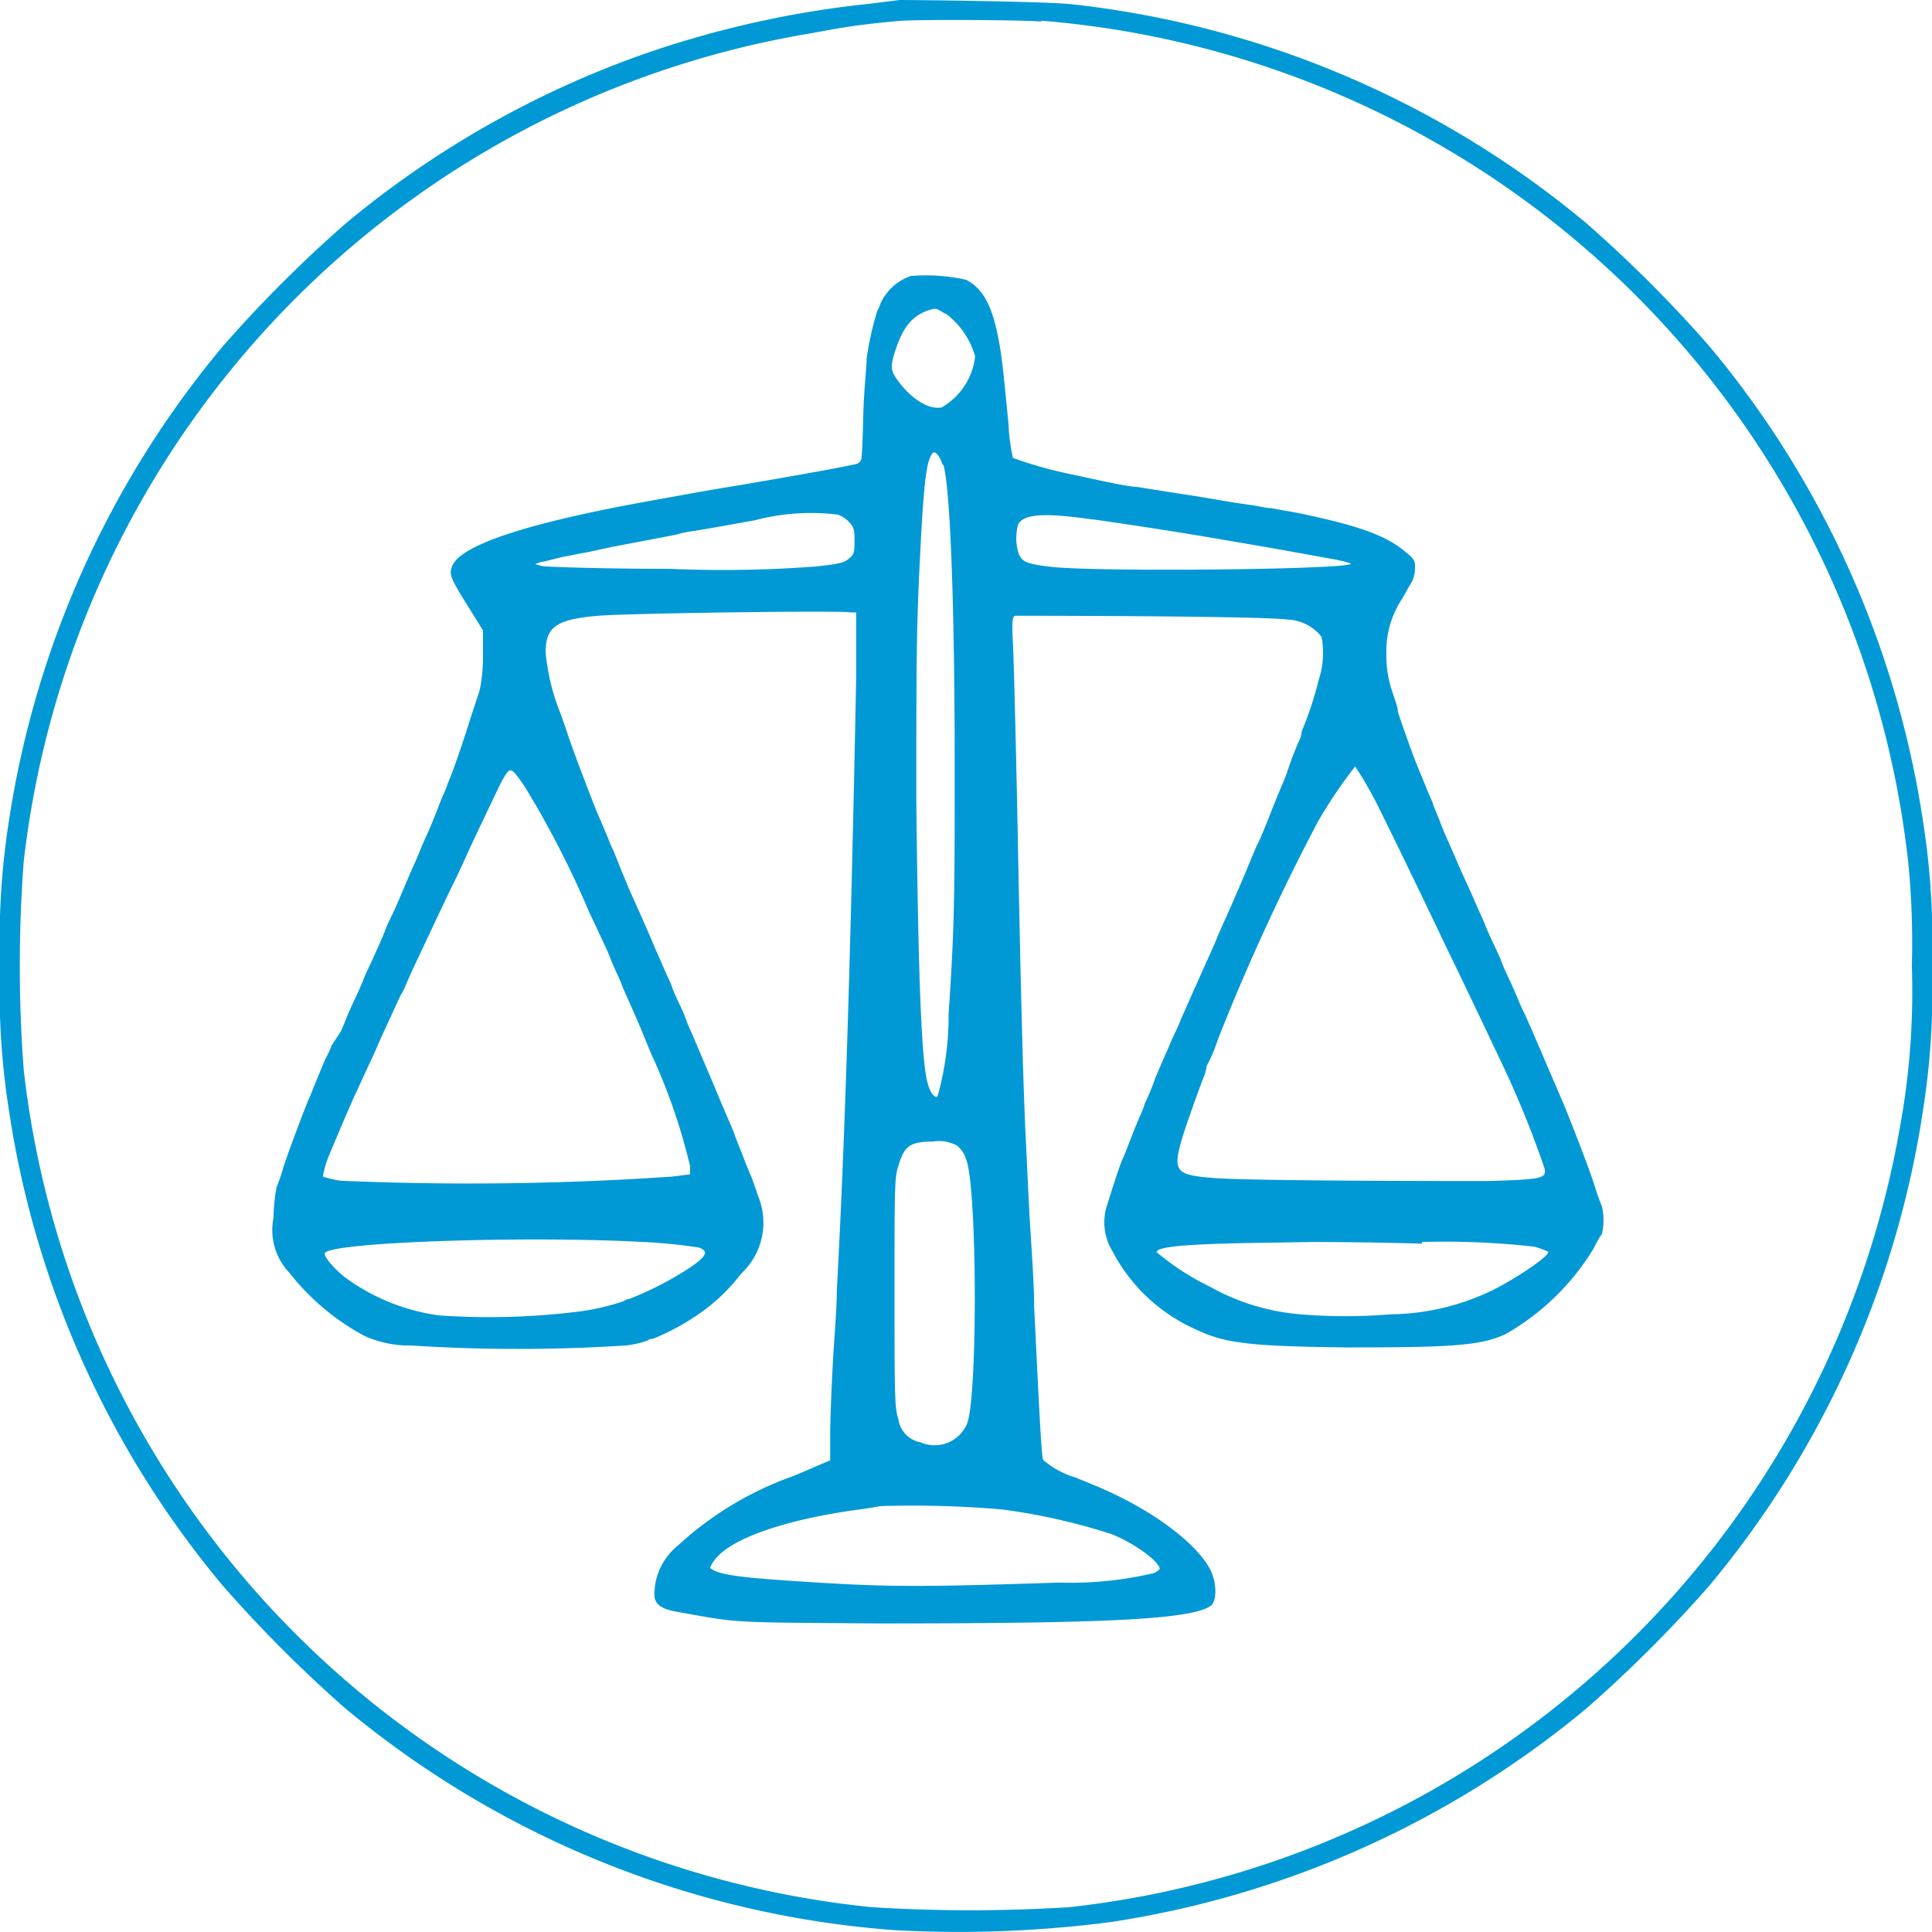 <svg xmlns="http://www.w3.org/2000/svg" viewBox="0 0 70 70"><defs><style>.cls-1{fill:#0099d5;}</style></defs><g id="Calque_2" data-name="Calque 2"><g id="Grid"><path class="cls-1" d="M32.6,0,31.47.14A36.26,36.26,0,0,0,23.21,2a35.16,35.16,0,0,0-10.69,6.1,47.92,47.92,0,0,0-4.45,4.45A35,35,0,0,0,.33,29.7,28.16,28.16,0,0,0,0,35a27.87,27.87,0,0,0,.33,5.27A34.9,34.9,0,0,0,8.07,57.45a48.41,48.41,0,0,0,4.41,4.42,35.12,35.12,0,0,0,19.89,8.06,42.31,42.31,0,0,0,7.94-.3A35.22,35.22,0,0,0,57.48,61.9a48.41,48.41,0,0,0,4.42-4.41,35,35,0,0,0,7.77-17.23A27.87,27.87,0,0,0,70,35a27.87,27.87,0,0,0-.33-5.27,34.9,34.9,0,0,0-7.74-17.19,47.92,47.92,0,0,0-4.45-4.45A35.09,35.09,0,0,0,38.89.16C38,.05,33.2,0,32.6,0Zm5.13.75A34.39,34.39,0,0,1,69.14,31.25,29.93,29.93,0,0,1,69.27,35a27.33,27.33,0,0,1-.44,5.89A34.37,34.37,0,0,1,38.75,69.1a57.13,57.13,0,0,1-7.17,0A34.39,34.39,0,0,1,.86,38.77a50.21,50.21,0,0,1,0-7.56,34.38,34.38,0,0,1,28.5-30C30.52,1,31,.9,32.56.76,33.18.7,37,.72,37.73.78Z"/><path class="cls-1" d="M33,10a1.88,1.88,0,0,0-1.1,1,1,1,0,0,1-.11.25A10.86,10.86,0,0,0,31.4,13c0,.27-.1,1.16-.12,2s-.05,1.54-.07,1.62a.26.26,0,0,1-.23.2c-.35.09-2.25.43-4.13.75-1.28.21-1.83.31-2.26.39l-1,.18c-4.45.8-6.89,1.6-7.2,2.36-.13.31-.08.43.58,1.49l.53.85,0,1a6,6,0,0,1-.12,1.17l-.33,1c-.26.86-.72,2.17-.84,2.4,0,.08-.17.41-.29.73s-.26.65-.29.73-.13.3-.22.5-.2.46-.25.59-.24.54-.41.94-.42,1-.55,1.26-.25.54-.25.56-.24.59-.62,1.4a2.94,2.94,0,0,0-.18.42s-.13.31-.29.65-.29.64-.29.65-.1.25-.22.53L12,37.9c0,.08-.15.34-.26.58l-.33.8c-.08.2-.17.43-.21.51-.17.39-.73,1.89-.91,2.43a7.72,7.72,0,0,1-.27.8,6.34,6.34,0,0,0-.11,1.1,2.25,2.25,0,0,0,.58,2,8.64,8.64,0,0,0,2.71,2.28,3.93,3.93,0,0,0,1.7.35,60.65,60.65,0,0,0,7.76,0,3.38,3.38,0,0,0,.8-.18.29.29,0,0,1,.19-.06,8.56,8.56,0,0,0,1.81-1,6.66,6.66,0,0,0,1.39-1.36,2.52,2.52,0,0,0,.62-2.81c-.11-.32-.22-.65-.26-.73s-.17-.4-.29-.72l-.29-.73c0-.08-.36-.85-.71-1.71l-.85-2c-.1-.22-.19-.43-.19-.45a6,6,0,0,0-.25-.59c-.14-.3-.26-.57-.26-.59a3.52,3.52,0,0,0-.19-.45c-.1-.22-.3-.69-.44-1-.26-.62-.35-.83-.94-2.14l-.33-.8c-.08-.21-.19-.48-.25-.62a4,4,0,0,1-.18-.42c-.12-.29-.2-.48-.35-.82s-1-2.55-1.17-3.12l-.22-.62a7.77,7.77,0,0,1-.53-2.19c0-.93.38-1.2,1.91-1.33,1.09-.09,8.85-.2,9.13-.12l.21,0,0,2.41c-.2,10.17-.41,16.82-.7,22.15,0,.7-.11,1.93-.15,2.73s-.09,1.9-.09,2.43l0,1-1.31.56A12.12,12.12,0,0,0,24.56,56a2.29,2.29,0,0,0-.85,1.85c.06.31.27.45.83.55,2.29.41,1.78.38,7.33.42,8,0,11.29-.13,12-.64.22-.17.22-.8,0-1.27-.49-1-2.18-2.25-4.18-3.08l-.73-.3a3.16,3.16,0,0,1-1.16-.63c-.06-.12-.11-1-.33-5.55,0-.82-.1-2.18-.15-3s-.11-2.19-.15-3c-.09-1.79-.18-5-.31-11.85-.06-2.87-.13-5.66-.16-6.19-.05-.91,0-1,.1-1s8.83,0,9.87.14a1.64,1.64,0,0,1,1.21.62,3.09,3.09,0,0,1-.09,1.53,13.51,13.51,0,0,1-.58,1.79.48.48,0,0,0-.06.21,1.13,1.13,0,0,1-.11.3c-.19.45-.27.68-.38,1a5.12,5.12,0,0,1-.21.54c-.05.12-.25.6-.43,1.06s-.4,1-.48,1.12l-.5,1.2c-.21.49-.49,1.14-.63,1.44l-.25.56s-.1.25-.22.53c-.27.59-.48,1.07-.61,1.36-.06.12-.2.45-.32.72s-.23.51-.23.52-.1.25-.23.52-.24.56-.28.64-.15.34-.25.57-.19.44-.19.46a8.21,8.21,0,0,1-.36.86c0,.08-.22.54-.4,1s-.36.94-.4,1-.3.83-.54,1.61a2,2,0,0,0,.18,1.73A6.28,6.28,0,0,0,43.4,48.2c1,.47,1.92.58,5.43.62,3.73,0,4.86-.06,5.75-.5a8.88,8.88,0,0,0,3.17-3.1,3,3,0,0,1,.29-.51,2.18,2.18,0,0,0,0-1,7.09,7.09,0,0,1-.26-.74c-.19-.6-.86-2.33-1.14-3L56,38.48c-.29-.68-.63-1.47-.77-1.77a6.09,6.09,0,0,1-.25-.56s-.13-.31-.29-.65-.29-.64-.29-.66-.13-.31-.29-.65-.29-.64-.29-.65-.1-.25-.23-.53c-.24-.55-.32-.73-.61-1.36l-.51-1.17c-.11-.24-.26-.6-.33-.8l-.21-.51c0-.08-.17-.4-.29-.72l-.3-.73c-.1-.23-.58-1.56-.69-1.93,0-.18-.16-.57-.25-.87a4,4,0,0,1-.17-1.24,3.45,3.45,0,0,1,.58-2l.37-.65a1.25,1.25,0,0,0,.09-.46c0-.22,0-.3-.32-.55-.74-.65-1.85-1-3.9-1.43l-1-.18c-.2,0-.52-.09-.73-.11l-.73-.11L43.48,18l-1.42-.22-.87-.14c-.3,0-1.42-.25-1.61-.29l-.69-.15a15,15,0,0,1-2.19-.61,6.93,6.93,0,0,1-.16-1.21c-.06-.64-.13-1.33-.15-1.53-.23-2.33-.58-3.29-1.38-3.71A6.55,6.55,0,0,0,33,10Zm1.26,1.36a2.91,2.91,0,0,1,1.07,1.55,2.44,2.44,0,0,1-1.21,1.85c-.46.1-1.12-.31-1.61-1-.24-.33-.25-.48-.09-1,.28-.87.58-1.26,1.14-1.49C33.92,11.15,33.9,11.15,34.23,11.36Zm-.08,5.48c.25.82.41,5.15.41,10.88,0,4.59,0,5.81-.22,9a10.74,10.74,0,0,1-.4,3c-.09.08-.24-.08-.34-.41-.24-.71-.36-3.74-.43-10.35,0-4.13,0-5.57.08-7.64.17-3.73.26-4.56.5-4.89C33.85,16.3,34.05,16.49,34.15,16.84Zm-3.84,1.8a1,1,0,0,1,.4.25c.19.2.22.27.22.69s0,.49-.19.65-.3.19-1.15.29a44.63,44.63,0,0,1-5.35.09c-2.41,0-4.49-.07-4.63-.1l-.25-.07.21-.08c.13,0,.52-.13.88-.2l.94-.18.73-.16.95-.18.89-.17.51-.1a4,4,0,0,1,.56-.12c.46-.07,1.13-.19,2.29-.4A8,8,0,0,1,30.31,18.64Zm9.27.18c1.36.19,2.76.41,4.15.64l2.33.4,1,.18,1.05.19a5.79,5.79,0,0,1,.79.18c.41.22-9.23.33-10.92.12-.84-.11-1-.17-1.12-.53a1.86,1.86,0,0,1,0-1C37.1,18.62,37.81,18.57,39.58,18.82ZM49.92,29.19c.7,1.41,1.43,2.93,2.16,4.45.2.43.59,1.23.86,1.79.44.92.79,1.65,1.38,2.9a35.29,35.29,0,0,1,1.64,4c.08.37-.08.4-2,.46-1.61,0-8.63,0-10-.11s-1.5-.22-1.1-1.53c.11-.37.62-1.8.77-2.17a1.23,1.23,0,0,0,.08-.3.32.32,0,0,1,.06-.15,6.5,6.5,0,0,0,.27-.62c.1-.29.24-.64.29-.76a79.67,79.67,0,0,1,3.42-7.38,17.24,17.24,0,0,1,1.35-2A13.89,13.89,0,0,1,49.92,29.19ZM19,28.48a34.89,34.89,0,0,1,2.37,4.62c.1.2.31.65.47,1a6.71,6.71,0,0,1,.3.69s.1.24.22.5a4.78,4.78,0,0,1,.21.5l.23.52c.33.74.32.72.78,1.84A21.57,21.57,0,0,1,25,42.24l0,.31-.65.08a107.74,107.74,0,0,1-12,.15,3.45,3.45,0,0,1-.65-.15s.05-.38.24-.81l.42-1c.18-.42.43-1,.54-1.23.64-1.39.75-1.62.75-1.63s.18-.42.4-.89.45-1,.51-1.08.23-.52.4-.88l.94-2c.1-.2.31-.66.48-1s.42-.88.53-1.13c.21-.47.86-1.83,1.26-2.66C18.5,27.75,18.48,27.75,19,28.48Zm15.64,13A1,1,0,0,1,35,42c.4.9.43,8.46.05,9.55a1.27,1.27,0,0,1-1.69.71,1,1,0,0,1-.81-.84c-.13-.4-.14-.72-.14-4.57,0-3.66,0-4.2.13-4.57.22-.77.42-.91,1.26-.92A1.38,1.38,0,0,1,34.66,41.5ZM23.32,45a19.42,19.42,0,0,1,2,.2c.38.14.28.32-.37.76a12,12,0,0,1-2.17,1.11.26.26,0,0,0-.17.07,8.72,8.72,0,0,1-1.56.37,26.27,26.27,0,0,1-5.14.15,7.43,7.43,0,0,1-3.41-1.38c-.42-.33-.79-.78-.73-.88C12,45,19.14,44.77,23.32,45Zm28.2,0a29.08,29.08,0,0,1,4.07.17,2.88,2.88,0,0,1,.5.18c.11.11-1.1.94-2,1.39a8.67,8.67,0,0,1-3.7.88,19.79,19.79,0,0,1-3.27,0,8,8,0,0,1-3.28-1,9.24,9.24,0,0,1-1.93-1.25c0-.19.91-.28,3.11-.33L47.55,45C47.73,45,49.52,45,51.52,45.06ZM36.31,54.69a22.43,22.43,0,0,1,3.95.89c.79.3,1.76,1,1.76,1.27,0,0-.09.09-.19.14a13.07,13.07,0,0,1-3.45.35c-4.83.16-6.16.16-8.74,0s-3.59-.25-3.91-.53a.8.8,0,0,1,.14-.26c.53-.77,2.48-1.47,5.13-1.84.44-.06.83-.12.87-.14A38,38,0,0,1,36.31,54.69Z"/></g></g></svg>